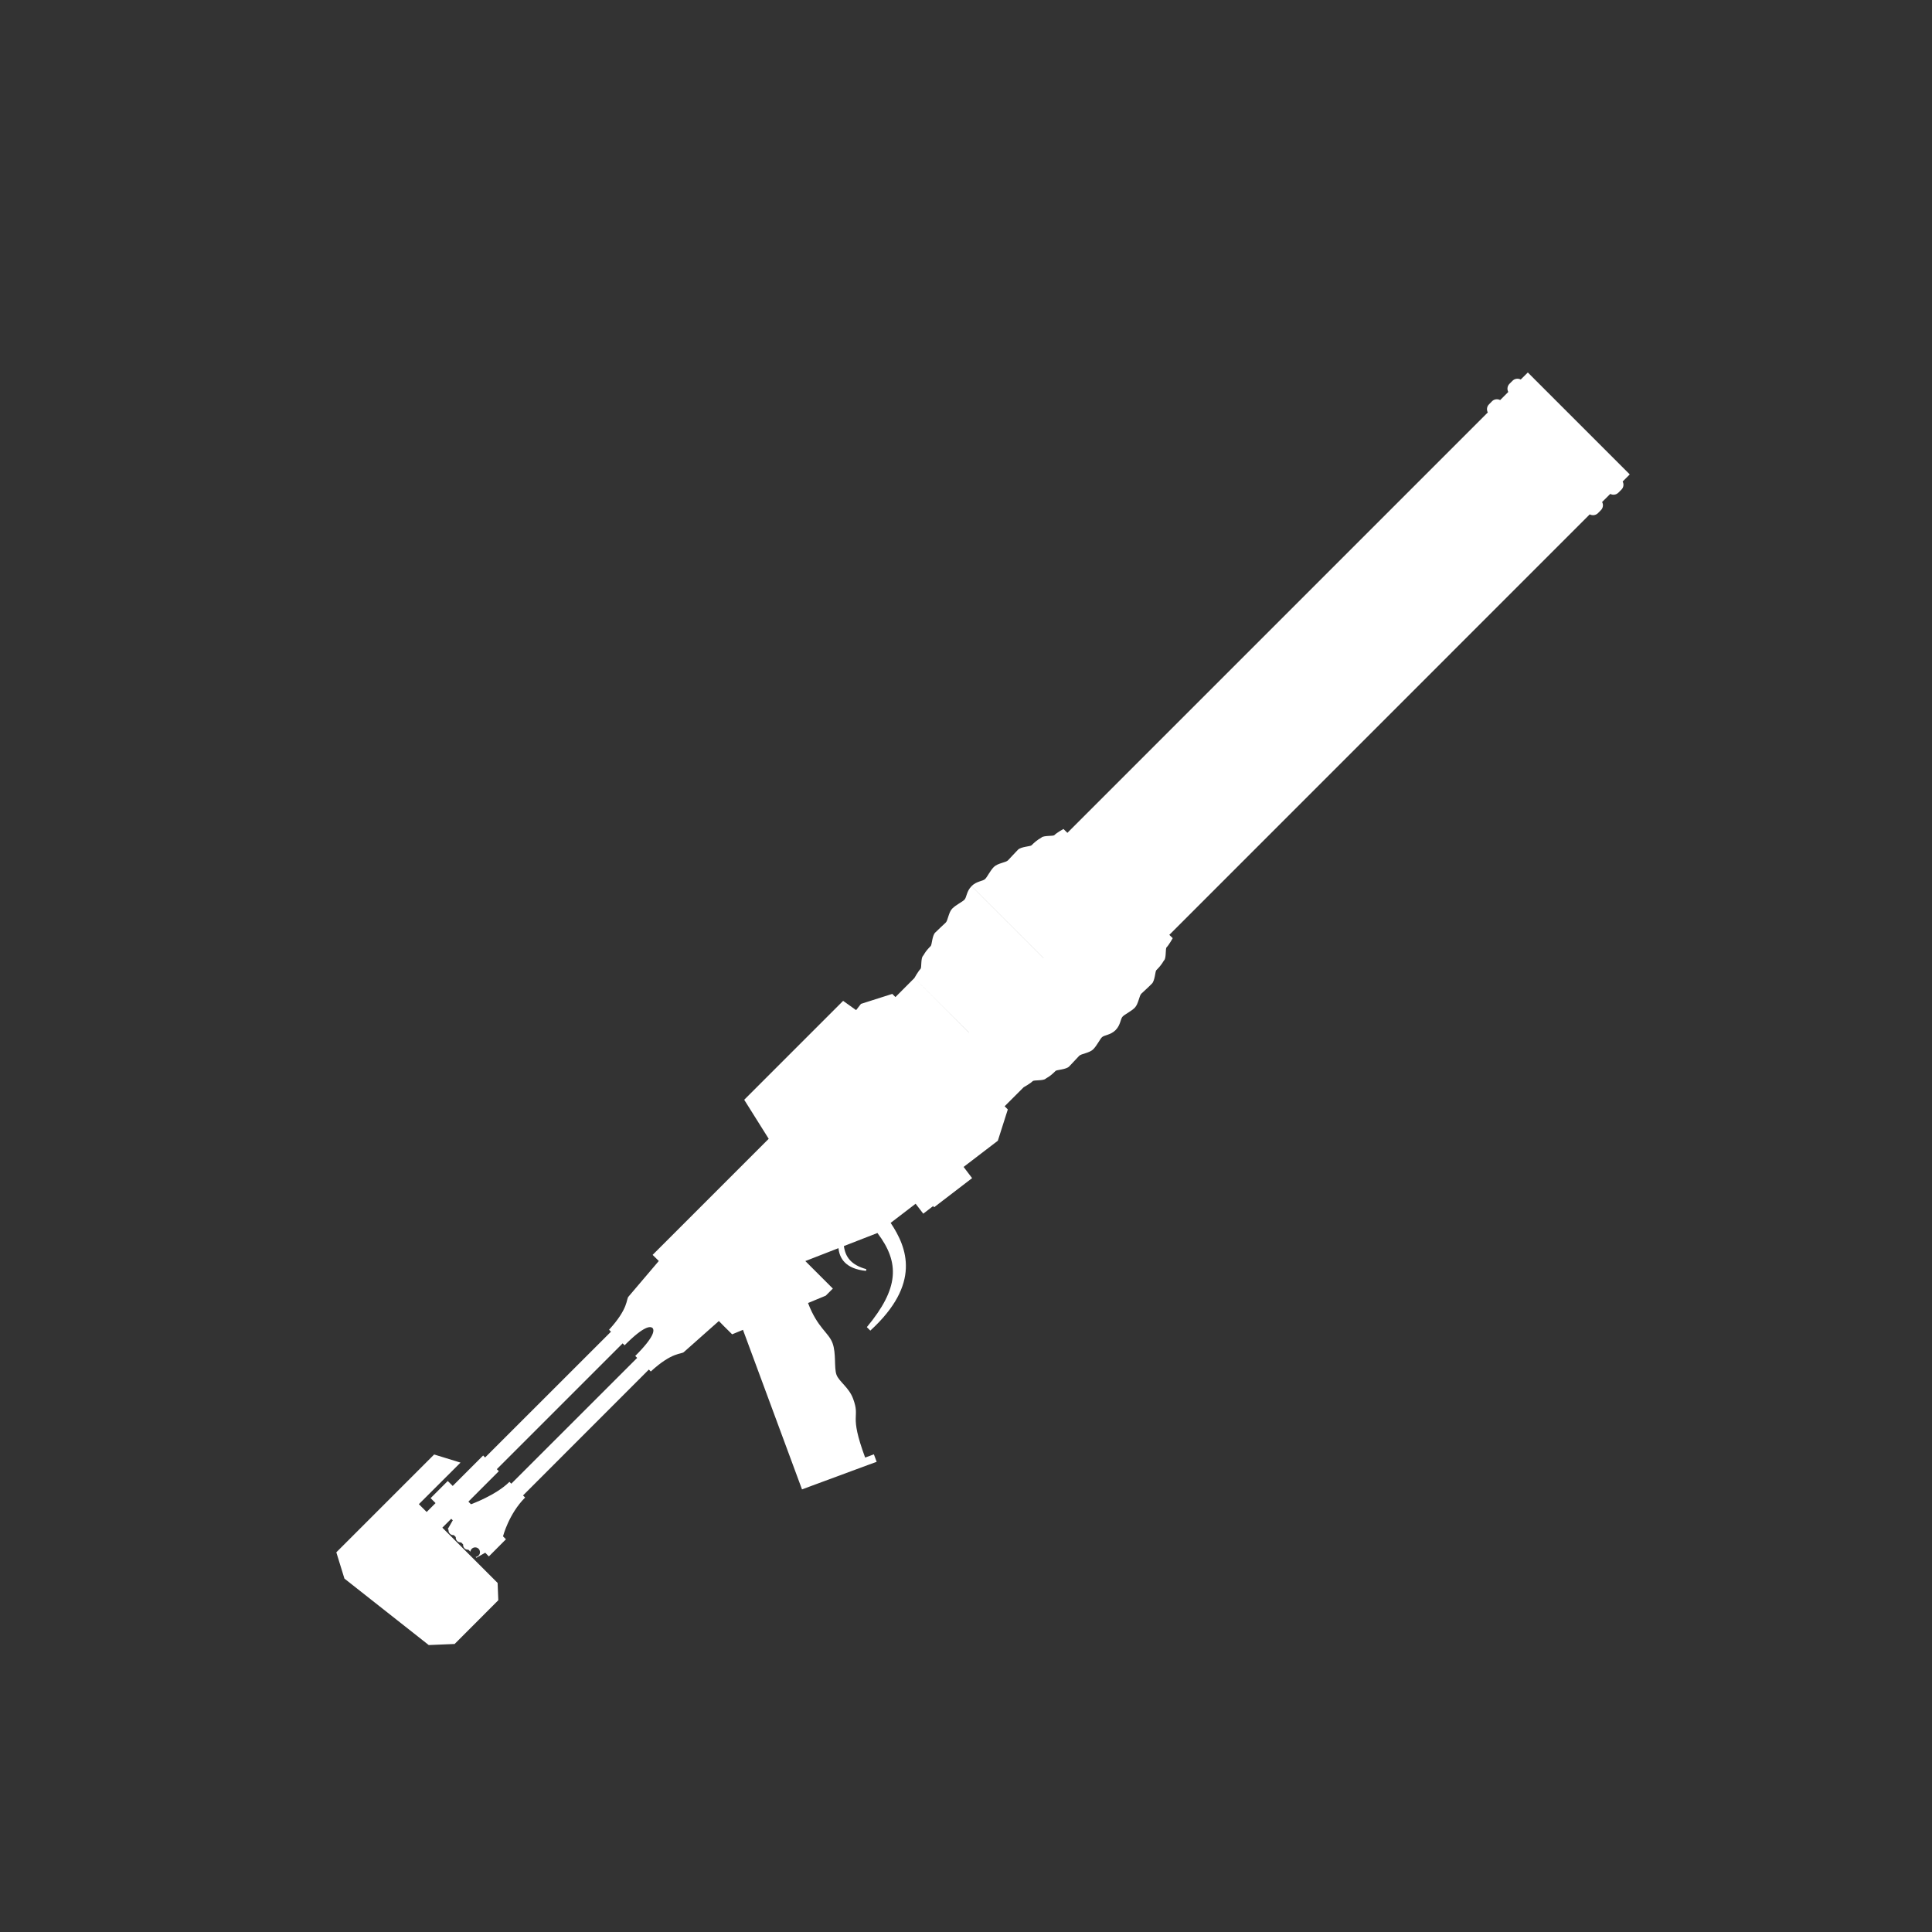 ﻿<?xml version="1.0" encoding="UTF-8" standalone="no"?>
<!DOCTYPE svg PUBLIC "-//W3C//DTD SVG 20010904//EN" "http://www.w3.org/TR/2001/REC-SVG-20010904/DTD/svg10.dtd">
<svg version="1.1" id="Frosty Editor v1.0.6.3" xmlns="http://www.w3.org/2000/svg" d1p1:xlink="http://www.w3.org/1999/xlink" viewBox="0 0 25 25" xmlns:d1p1="xmlns">
  <rect x="0" y="0" width="25" height="25" fill="#333333" stroke="none"/>
  <path stroke="none" fill="#ffffffff" d="M 9.630,14.231 C 9.947,14.736 9.947,14.736 9.947,14.736 8.445,16.238 8.445,16.238 8.445,16.238 8.525,16.317 8.525,16.317 8.525,16.317 8.133,16.778 8.133,16.778 8.133,16.778 8.101,16.810 8.138,16.926 7.881,17.207 7.906,17.232 7.906,17.232 7.906,17.232 6.277,18.860 6.277,18.860 6.277,18.860 6.252,18.834 6.252,18.834 6.252,18.834 5.858,19.228 5.858,19.228 5.858,19.228 5.794,19.164 5.794,19.164 5.794,19.164 5.572,19.386 5.572,19.386 5.572,19.386 5.636,19.450 5.636,19.450 5.636,19.450 5.521,19.565 5.521,19.565 5.521,19.565 5.420,19.464 5.420,19.464 5.420,19.464 5.959,18.926 5.959,18.926 5.959,18.926 5.618,18.821 5.618,18.821 5.618,18.821 4.352,20.087 4.352,20.087 4.352,20.087 4.457,20.427 4.457,20.427 4.457,20.427 5.548,21.287 5.548,21.287 5.548,21.287 5.883,21.273 5.883,21.273 5.883,21.273 6.448,20.707 6.448,20.707 6.448,20.707 6.439,20.483 6.439,20.483 6.439,20.483 5.724,19.768 5.724,19.768 5.724,19.768 5.839,19.653 5.839,19.653 5.839,19.653 5.859,19.673 5.859,19.673 5.859,19.673 5.794,19.786 5.794,19.786 5.794,19.786 5.804,19.796 5.804,19.796 5.804,19.796 5.802,19.814 5.808,19.832 5.822,19.846 5.836,19.860 5.854,19.866 5.872,19.864 5.898,19.890 5.898,19.890 5.898,19.890 5.896,19.908 5.902,19.927 5.916,19.941 5.930,19.954 5.949,19.960 5.967,19.959 5.993,19.985 5.993,19.985 5.993,19.985 5.991,20.003 5.997,20.021 6.010,20.035 6.024,20.049 6.043,20.055 6.061,20.053 6.087,20.079 6.087,20.079 6.087,20.079 6.088,20.065 6.094,20.052 6.105,20.041 6.129,20.017 6.169,20.017 6.193,20.041 6.217,20.066 6.217,20.105 6.193,20.129 6.182,20.140 6.169,20.146 6.155,20.147 6.165,20.157 6.165,20.157 6.165,20.157 6.279,20.092 6.279,20.092 6.279,20.092 6.326,20.140 6.326,20.140 6.326,20.140 6.547,19.918 6.547,19.918 6.547,19.918 6.509,19.880 6.509,19.880 6.509,19.880 6.509,19.880 6.583,19.590 6.795,19.378 6.768,19.351 6.768,19.351 6.768,19.351 8.396,17.722 8.396,17.722 8.396,17.722 8.421,17.747 8.421,17.747 8.421,17.747 8.702,17.489 8.818,17.527 8.850,17.495 9.302,17.094 9.302,17.094 9.302,17.094 9.368,17.161 9.368,17.161 9.368,17.161 9.474,17.266 9.474,17.266 9.474,17.266 9.614,17.208 9.614,17.208 9.614,17.208 10.378,19.273 10.378,19.273 10.378,19.273 10.474,19.237 10.474,19.237 10.474,19.237 10.474,19.237 10.474,19.237 10.474,19.237 11.231,18.957 11.231,18.957 11.231,18.957 11.344,18.916 11.344,18.916 11.344,18.916 11.308,18.819 11.308,18.819 11.308,18.819 11.195,18.861 11.195,18.861 11.195,18.861 10.979,18.276 11.138,18.365 11.039,18.099 10.986,17.954 10.857,17.878 10.824,17.789 10.791,17.698 10.822,17.512 10.773,17.380 10.722,17.241 10.579,17.185 10.456,16.861 10.685,16.766 10.685,16.766 10.685,16.766 10.777,16.674 10.777,16.674 10.777,16.674 10.421,16.318 10.421,16.318 10.421,16.318 10.850,16.151 10.850,16.151 10.850,16.151 10.862,16.278 10.938,16.420 11.207,16.445 11.210,16.423 11.210,16.423 11.210,16.423 11.013,16.368 10.939,16.266 10.920,16.124 11.354,15.955 11.354,15.955 11.354,15.955 11.646,16.340 11.633,16.672 11.217,17.173 11.262,17.218 11.262,17.218 11.262,17.218 11.923,16.612 11.739,16.145 11.525,15.824 11.897,15.539 11.897,15.539 11.897,15.539 11.848,15.576 11.848,15.576 11.848,15.576 11.947,15.705 11.947,15.705 11.947,15.705 12.075,15.606 12.075,15.606 12.075,15.606 12.087,15.622 12.087,15.622 12.087,15.622 12.579,15.245 12.579,15.245 12.579,15.245 12.469,15.100 12.469,15.100 12.469,15.100 12.912,14.761 12.912,14.761 12.912,14.761 13.041,14.356 13.041,14.356 13.041,14.356 13.000,14.315 13.000,14.315 13.000,14.315 13.246,14.069 13.246,14.069 13.246,14.069 13.246,14.069 13.333,14.021 13.364,13.989 13.380,13.974 13.502,13.987 13.531,13.958 13.545,13.945 13.576,13.941 13.660,13.857 13.675,13.843 13.795,13.840 13.834,13.801 13.892,13.742 13.936,13.691 13.964,13.663 13.990,13.635 14.097,13.627 14.146,13.578 14.195,13.529 14.230,13.451 14.259,13.422 14.289,13.392 14.368,13.396 14.435,13.330 13.503,12.398 13.503,12.398 13.503,12.398 13.503,12.398 13.503,12.398 13.503,12.398 13.503,12.398 13.503,12.398 13.503,12.398 13.503,12.398 13.503,12.398 13.503,12.398 13.503,12.398 13.503,12.398 13.503,12.398 12.572,11.467 12.572,11.467 12.572,11.467 12.505,11.533 12.510,11.612 12.479,11.643 12.450,11.672 12.373,11.707 12.323,11.756 12.274,11.805 12.266,11.912 12.238,11.938 12.211,11.965 12.159,12.010 12.101,12.068 12.062,12.107 12.059,12.227 12.044,12.241 11.960,12.325 11.957,12.357 11.943,12.370 11.914,12.399 11.927,12.522 11.912,12.537 11.881,12.568 11.832,12.656 11.832,12.656 12.539,13.362 12.539,13.362 12.539,13.362 12.539,13.363 12.539,13.363 12.539,13.363 11.832,12.656 11.832,12.656 11.832,12.656 11.587,12.902 11.587,12.902 11.587,12.902 11.546,12.861 11.546,12.861 11.546,12.861 11.141,12.990 11.141,12.990 11.141,12.990 11.078,13.071 11.078,13.071 11.078,13.071 10.910,12.951 10.910,12.951 10.910,12.951 Z M 12.572,11.467 C 12.572,11.467 12.572,11.467 12.572,11.467 12.572,11.467 12.572,11.467 12.572,11.467 Z M 12.572,11.467 C 12.572,11.466 12.572,11.466 12.572,11.466 12.572,11.466 12.572,11.466 12.572,11.466 Z M 12.572,11.466 C 13.504,12.398 13.504,12.398 13.504,12.398 13.503,12.398 13.503,12.398 13.503,12.398 13.504,12.398 13.504,12.398 13.504,12.398 13.503,12.398 13.503,12.398 13.503,12.398 13.503,12.398 13.503,12.398 13.503,12.398 14.435,13.330 14.435,13.330 14.435,13.330 14.502,13.263 14.497,13.184 14.528,13.153 14.557,13.124 14.634,13.089 14.684,13.040 14.732,12.991 14.741,12.884 14.769,12.858 14.796,12.831 14.848,12.787 14.906,12.728 14.945,12.689 14.948,12.569 14.962,12.555 15.046,12.471 15.050,12.439 15.064,12.426 15.093,12.397 15.079,12.274 15.095,12.259 15.126,12.228 15.175,12.140 15.175,12.140 15.131,12.097 15.131,12.097 15.131,12.097 20.571,6.656 20.571,6.656 20.571,6.656 20.605,6.674 20.648,6.669 20.677,6.641 20.716,6.601 20.716,6.601 20.716,6.601 20.744,6.573 20.750,6.530 20.731,6.496 20.837,6.391 20.837,6.391 20.837,6.391 20.870,6.409 20.913,6.404 20.942,6.375 20.981,6.336 20.981,6.336 20.981,6.336 21.010,6.307 21.015,6.264 20.997,6.231 21.089,6.139 21.089,6.139 21.089,6.139 19.770,4.820 19.770,4.820 19.770,4.820 19.678,4.911 19.678,4.911 19.678,4.911 19.644,4.893 19.601,4.898 19.572,4.927 19.533,4.966 19.533,4.966 19.533,4.966 19.504,4.995 19.499,5.038 19.517,5.072 19.412,5.177 19.412,5.177 19.412,5.177 19.378,5.159 19.335,5.164 19.307,5.192 19.268,5.232 19.268,5.232 19.268,5.232 19.239,5.260 19.234,5.303 19.252,5.337 13.812,10.777 13.812,10.777 13.812,10.777 13.761,10.727 13.761,10.727 13.761,10.727 13.761,10.727 13.674,10.775 13.643,10.807 13.627,10.822 13.505,10.809 13.476,10.838 13.462,10.851 13.431,10.855 13.347,10.939 13.332,10.953 13.212,10.956 13.173,10.995 13.115,11.054 13.071,11.105 13.043,11.133 13.017,11.161 12.910,11.169 12.861,11.218 12.812,11.267 12.777,11.345 12.748,11.374 12.718,11.404 12.639,11.400 12.572,11.466 Z M 14.435,13.330 C 14.435,13.330 14.435,13.330 14.435,13.330 14.435,13.330 14.435,13.330 14.435,13.330 Z M 14.435,13.330 C 14.435,13.330 14.435,13.330 14.435,13.330 14.435,13.330 14.435,13.330 14.435,13.330 Z M 6.429,19.011 C 8.057,17.383 8.057,17.383 8.057,17.383 8.082,17.408 8.082,17.408 8.082,17.408 8.342,17.147 8.417,17.162 8.444,17.184 8.466,17.211 8.480,17.286 8.220,17.546 8.245,17.571 8.245,17.571 8.245,17.571 6.616,19.199 6.616,19.199 6.616,19.199 6.592,19.175 6.592,19.175 6.592,19.175 6.418,19.349 6.094,19.465 6.094,19.465 6.061,19.431 6.061,19.431 6.061,19.431 6.455,19.037 6.455,19.037 6.455,19.037 Z " />
</svg>